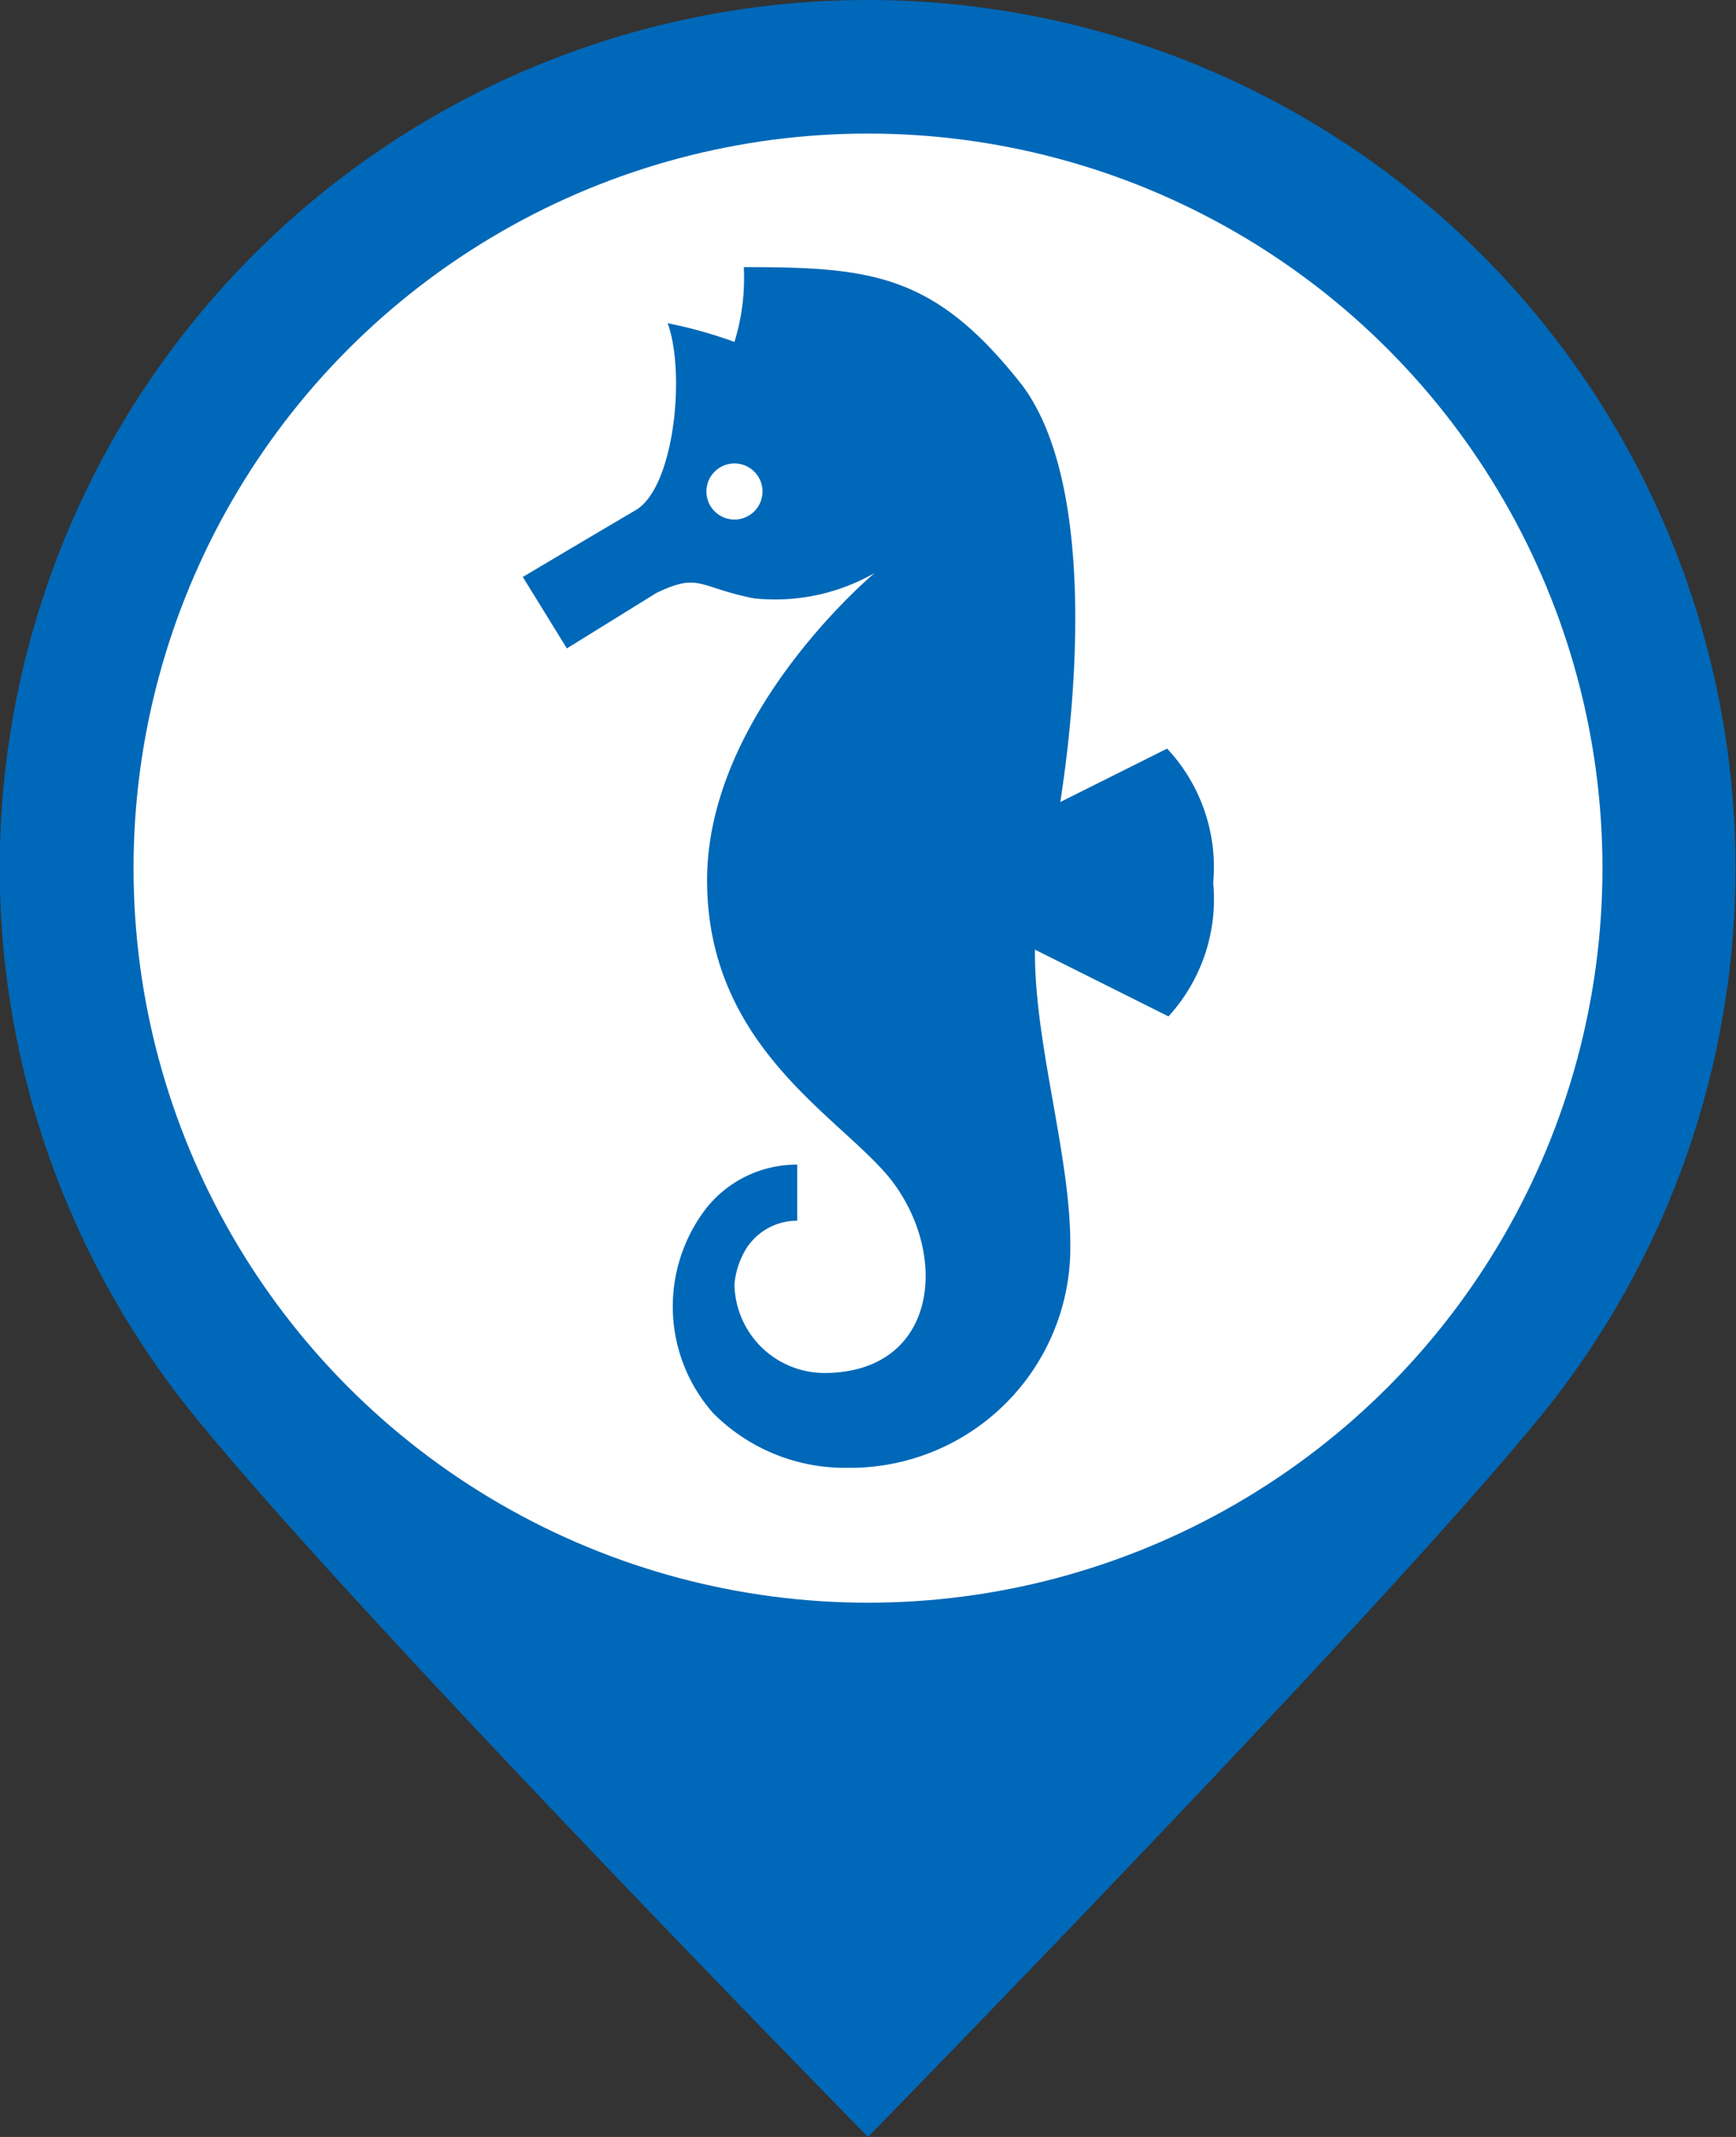 <svg xmlns="http://www.w3.org/2000/svg" width="26" height="32" viewBox="0 0 26 32"><rect x="0" y="0" width="26" height="32" fill="#333333" stroke="none"/><defs><style>.cls-1,.cls-3{fill:#0068b8;}.cls-1{fill-rule:evenodd;}.cls-2{fill:#fff;}</style></defs><title>aquarium</title><g id="bk"><path class="cls-1" d="M13,0a13,13,0,0,1,10.08,21.2C20.7,24.13,13,32,13,32S5.24,24.1,2.86,21.14A13,13,0,0,1,13,0Z" transform="translate(0 0)"/><circle class="cls-2" cx="13" cy="13" r="11"/></g><g id="aquarium"><g id="_Group_" data-name="&lt;Group&gt;"><path class="cls-3" d="M17.48,11.21l-1.6.8c.31-2,.44-4.89-.57-6.24C14,4.1,13.06,4,11.14,4A3.25,3.25,0,0,1,11,5.12a6.9,6.9,0,0,0-1-.28c.27.75.1,2.46-.48,2.8s-1.69,1-1.69,1l.66,1.07,1.34-.83c.65-.31.61-.09,1.46.08a3,3,0,0,0,1.81-.38s-2.51,2.09-2.51,4.6,2,3.54,2.75,4.48c.89,1.14.7,2.9-1,2.9A1.35,1.35,0,0,1,11,19.23a1.23,1.23,0,0,1,.13-.45.9.9,0,0,1,.81-.5v-.84h0a1.73,1.73,0,0,0-1.36.65,2.41,2.41,0,0,0,.1,3.07,2.78,2.78,0,0,0,2,.82,3.3,3.3,0,0,0,3.35-3.35c0-1.34-.54-3-.53-4.41l2,1a2.6,2.6,0,0,0,.67-2A2.6,2.6,0,0,0,17.48,11.21ZM11,7.78a.42.42,0,1,1,.42-.42A.42.42,0,0,1,11,7.78Z" transform="translate(0 0)"/></g></g></svg>